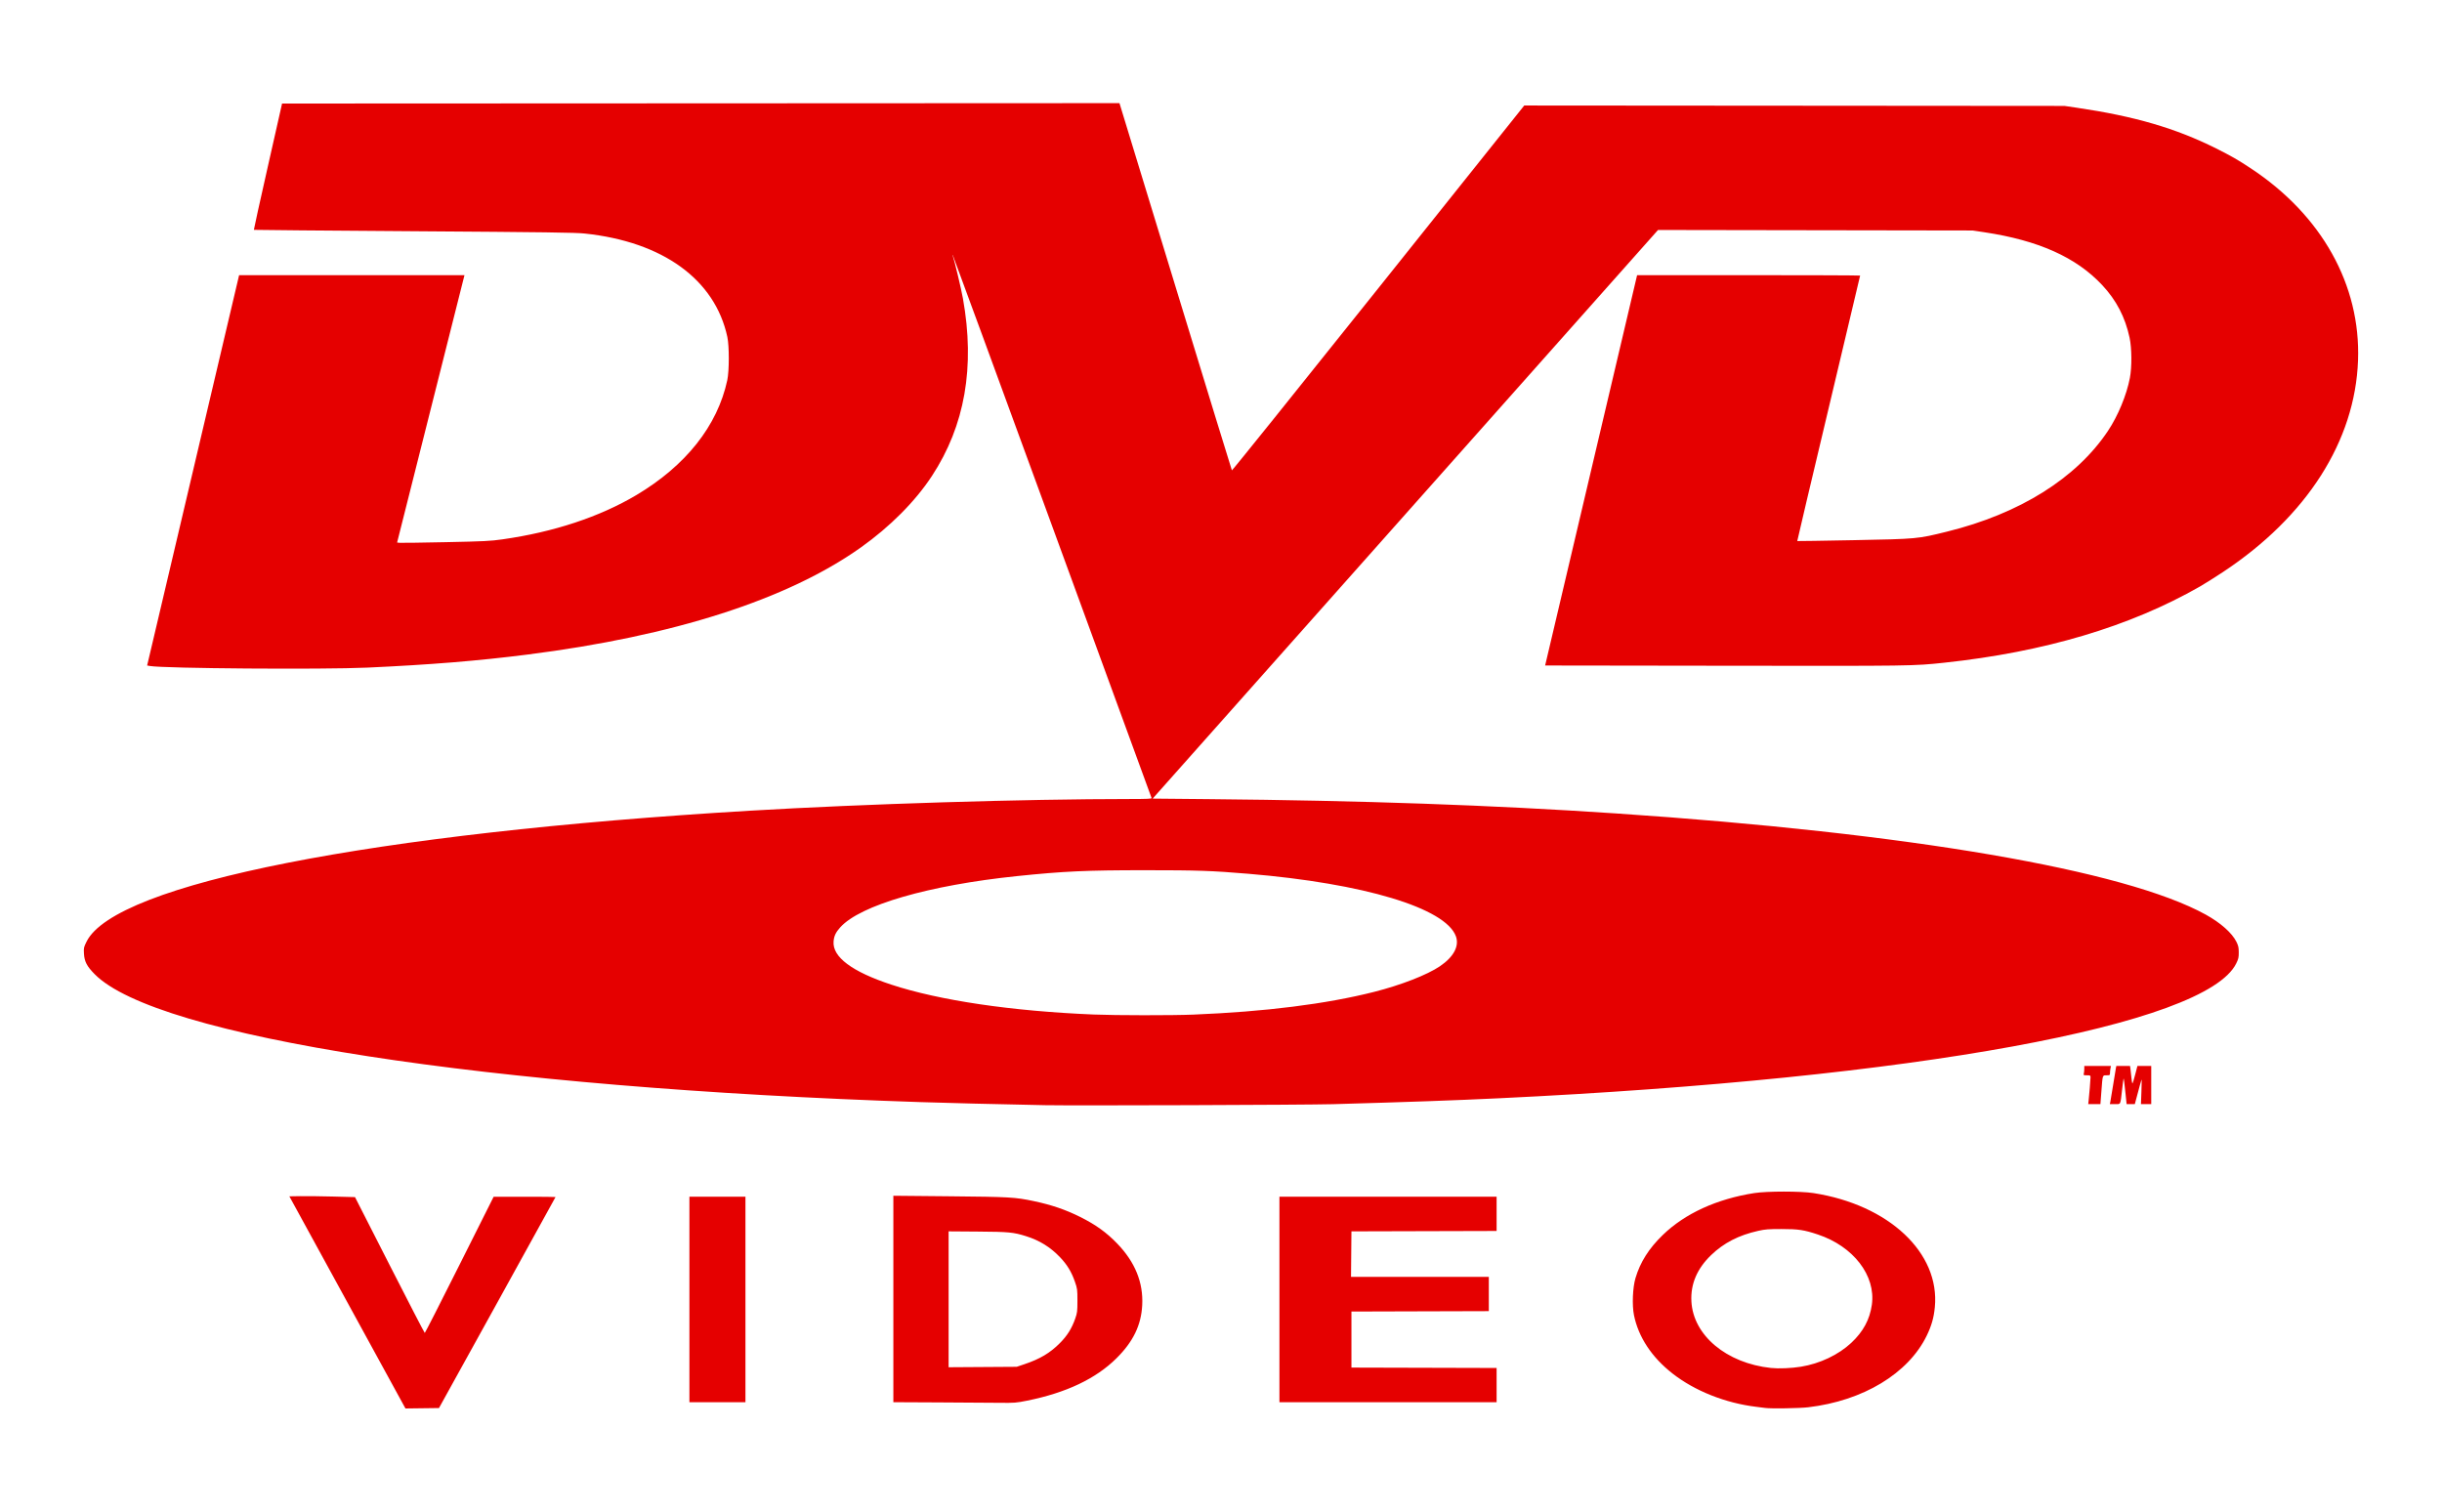 <?xml version="1.0" encoding="UTF-8" standalone="no"?>
<!-- Created with Inkscape (http://www.inkscape.org/) -->

<svg
   xmlns:dc="http://purl.org/dc/elements/1.1/"
   xmlns:cc="http://creativecommons.org/ns#"
   xmlns:rdf="http://www.w3.org/1999/02/22-rdf-syntax-ns#"
   xmlns:svg="http://www.w3.org/2000/svg"
   xmlns="http://www.w3.org/2000/svg"
   xmlns:sodipodi="http://sodipodi.sourceforge.net/DTD/sodipodi-0.dtd"
   xmlns:inkscape="http://www.inkscape.org/namespaces/inkscape"
   width="210"
   height="130"
   id="svg2"
   sodipodi:version="0.32"
   inkscape:version="0.47 r22583"
   version="1.0"
   sodipodi:docname="dvd.svg"
   inkscape:output_extension="org.inkscape.output.svg.inkscape">
  <defs
     id="defs4">
    <inkscape:perspective
       sodipodi:type="inkscape:persp3d"
       inkscape:vp_x="0 : 65 : 1"
       inkscape:vp_y="0 : 1000 : 0"
       inkscape:vp_z="210 : 65 : 1"
       inkscape:persp3d-origin="105 : 43.333333 : 1"
       id="perspective8" />
  </defs>
  <sodipodi:namedview
     id="base"
     pagecolor="#ffffff"
     bordercolor="#666666"
     borderopacity="1.0"
     gridtolerance="10000"
     guidetolerance="10"
     objecttolerance="10"
     inkscape:pageopacity="0.0"
     inkscape:pageshadow="2"
     inkscape:zoom="1"
     inkscape:cx="-62.80412"
     inkscape:cy="94.241684"
     inkscape:document-units="px"
     inkscape:current-layer="layer1"
     width="210px"
     height="130px"
     inkscape:window-width="1016"
     inkscape:window-height="522"
     inkscape:window-x="0"
     inkscape:window-y="25"
     showgrid="false"
     inkscape:window-maximized="0" />
  <g
     inkscape:label="Layer 1"
     inkscape:groupmode="layer"
     id="layer1"
     transform="translate(-144.699,-462.361)">
    <path
       style="fill:#e50000;fill-opacity:1"
       d="M 178.293,581.162 C 177.592,579.882 175.346,575.777 173.301,572.04 L 169.583,565.246 L 170.501,565.23 C 171.006,565.221 172.277,565.236 173.324,565.263 L 175.228,565.313 L 178.204,571.153 C 179.84,574.366 181.201,576.994 181.228,576.994 C 181.255,576.994 182.598,574.359 184.213,571.138 L 187.15,565.282 L 189.811,565.281 C 191.274,565.28 192.472,565.292 192.472,565.306 C 192.472,565.321 190.216,569.41 187.46,574.393 L 182.449,583.453 L 181.008,583.471 L 179.566,583.489 L 178.293,581.162 z M 296.493,583.444 C 296.401,583.431 296.055,583.387 295.724,583.347 C 293.075,583.027 290.445,581.981 288.533,580.488 C 286.743,579.09 285.594,577.351 285.212,575.462 C 285.039,574.607 285.101,573.086 285.343,572.275 C 285.751,570.902 286.495,569.726 287.688,568.571 C 289.596,566.722 292.328,565.471 295.556,564.966 C 296.648,564.796 299.546,564.795 300.644,564.965 C 307.14,565.973 311.538,570.107 311.085,574.781 C 310.997,575.688 310.8,576.38 310.386,577.231 C 308.802,580.488 304.913,582.835 300.183,583.388 C 299.427,583.476 296.975,583.514 296.493,583.444 z M 299.573,579.898 C 301.201,579.634 302.796,578.877 303.898,577.847 C 304.928,576.883 305.491,575.839 305.67,574.564 C 306.02,572.062 304.082,569.544 301.023,568.527 C 299.827,568.129 299.353,568.058 297.899,568.058 C 296.776,568.058 296.497,568.079 295.896,568.214 C 294.223,568.588 292.933,569.252 291.851,570.295 C 290.638,571.463 290.074,572.785 290.151,574.277 C 290.302,577.2 293.168,579.599 296.995,580.006 C 297.666,580.077 298.744,580.032 299.573,579.898 z M 225.355,582.968 L 221.523,582.95 L 221.523,574.073 L 221.523,565.196 L 226.359,565.242 C 231.514,565.291 231.993,565.318 233.592,565.655 C 235.12,565.977 236.329,566.389 237.588,567.017 C 238.923,567.683 239.849,568.348 240.772,569.305 C 242.312,570.902 243.024,572.656 242.924,574.604 C 242.835,576.329 242.149,577.745 240.71,579.173 C 238.939,580.93 236.396,582.137 233.037,582.815 C 232.08,583.008 231.96,583.017 230.609,583.002 C 229.827,582.993 227.463,582.978 225.355,582.968 z M 232.802,579.68 C 234.138,579.231 235.003,578.715 235.847,577.864 C 236.482,577.224 236.867,576.608 237.165,575.755 C 237.337,575.261 237.352,575.142 237.352,574.216 C 237.352,573.255 237.343,573.185 237.135,572.586 C 236.839,571.736 236.463,571.119 235.856,570.483 C 235.023,569.611 234.09,569.033 232.927,568.67 C 231.849,568.333 231.443,568.295 228.769,568.276 L 226.275,568.258 L 226.275,574.101 L 226.275,579.944 L 229.204,579.925 L 232.132,579.906 L 232.802,579.68 z M 203.985,574.115 L 203.985,565.28 L 206.395,565.28 L 208.804,565.28 L 208.804,574.115 L 208.804,582.951 L 206.395,582.951 L 203.985,582.951 L 203.985,574.115 z M 254.724,574.115 L 254.724,565.28 L 264.062,565.28 L 273.4,565.28 L 273.4,566.752 L 273.4,568.224 L 267.158,568.241 L 260.916,568.258 L 260.898,570.216 L 260.88,572.174 L 266.805,572.174 L 272.73,572.174 L 272.73,573.646 L 272.73,575.119 L 266.823,575.136 L 260.916,575.153 L 260.916,577.563 L 260.916,579.973 L 267.158,579.99 L 273.4,580.007 L 273.4,581.479 L 273.4,582.951 L 264.062,582.951 L 254.724,582.951 L 254.724,574.115 z M 234.576,557.407 C 229.884,557.312 226.444,557.227 223.899,557.144 C 186.537,555.916 158.159,551.523 152.843,546.143 C 152.17,545.462 151.959,545.059 151.92,544.378 C 151.891,543.878 151.901,543.83 152.143,543.341 C 154.601,538.368 176.709,534.006 209.206,532.081 C 219.056,531.497 232.717,531.078 241.963,531.075 C 243.373,531.074 243.754,531.056 243.729,530.991 C 243.712,530.945 239.866,520.424 235.182,507.612 C 230.498,494.8 226.648,484.303 226.627,484.285 C 226.606,484.266 226.611,484.311 226.639,484.385 C 226.776,484.751 227.354,487.179 227.507,488.033 C 228.561,493.916 227.678,498.97 224.84,503.295 C 223.401,505.487 221.238,507.661 218.711,509.454 C 212.422,513.916 202.639,517.058 190.062,518.653 C 185.791,519.195 181.707,519.528 176.273,519.776 C 172.422,519.951 158.798,519.85 157.592,519.637 L 157.352,519.594 L 161.307,502.81 L 165.261,486.025 L 174.952,486.025 L 184.642,486.025 L 184.604,486.176 C 184.583,486.258 183.28,491.432 181.707,497.672 L 178.848,509.018 L 179.05,509.042 C 179.161,509.056 180.938,509.031 183,508.988 C 186.368,508.918 186.867,508.893 187.913,508.744 C 192.319,508.118 196.271,506.811 199.417,504.941 C 203.681,502.406 206.398,498.975 207.241,495.062 C 207.413,494.263 207.417,492.12 207.247,491.336 C 206.181,486.396 201.702,483.151 194.976,482.444 C 194.152,482.358 191.706,482.325 180.271,482.246 C 172.727,482.195 166.543,482.142 166.53,482.129 C 166.517,482.116 167.058,479.666 167.731,476.685 L 168.955,471.265 L 204.962,471.249 L 240.968,471.232 L 245.783,486.994 C 248.431,495.663 250.614,502.781 250.636,502.812 C 250.657,502.844 256.322,495.796 263.225,487.152 L 275.776,471.435 L 299.004,471.452 L 322.231,471.47 L 323.269,471.622 C 328.257,472.353 331.806,473.389 335.277,475.127 C 336.57,475.774 337.134,476.098 338.241,476.828 C 344.357,480.861 347.712,486.863 347.478,493.355 C 347.228,500.287 343.076,506.79 335.853,511.563 C 335.172,512.013 334.284,512.571 333.879,512.803 C 327.883,516.237 320.498,518.437 311.889,519.354 C 309.226,519.637 309.235,519.637 293.108,519.615 L 277.573,519.594 L 281.527,502.81 L 285.482,486.025 L 295.071,486.025 C 300.345,486.025 304.66,486.041 304.66,486.062 C 304.66,486.082 303.44,491.223 301.949,497.486 C 300.457,503.748 299.245,508.881 299.255,508.891 C 299.265,508.901 301.457,508.866 304.125,508.815 C 309.601,508.708 309.574,508.711 312.13,508.081 C 318.383,506.54 323.253,503.492 325.972,499.42 C 326.837,498.124 327.579,496.33 327.859,494.861 C 328.038,493.919 328.025,492.303 327.832,491.401 C 327.454,489.636 326.694,488.178 325.476,486.876 C 323.24,484.487 319.991,483.032 315.334,482.333 L 314.332,482.183 L 300.807,482.161 L 287.281,482.139 L 265.552,506.59 L 243.823,531.041 L 248.654,531.086 C 261.87,531.209 272.906,531.596 283.641,532.314 C 308.89,534.002 327.439,537.184 334.38,541.016 C 335.658,541.722 336.645,542.597 337.021,543.359 C 337.186,543.693 337.219,543.843 337.221,544.264 C 337.223,544.704 337.195,544.828 337.002,545.22 C 334.39,550.526 309.374,555.101 273.634,556.811 C 269.767,556.996 265.926,557.133 259.309,557.321 C 257.077,557.385 236.941,557.454 234.576,557.407 z M 247.327,549.617 C 253.516,549.364 258.712,548.711 262.857,547.665 C 265.163,547.083 267.427,546.202 268.52,545.462 C 269.711,544.655 270.209,543.721 269.897,542.876 C 269.001,540.447 261.987,538.336 252.047,537.505 C 248.877,537.24 247.691,537.199 243.177,537.199 C 238.124,537.199 236.175,537.288 232.166,537.704 C 224.57,538.492 218.675,540.201 216.955,542.113 C 216.567,542.545 216.417,542.864 216.382,543.335 C 216.281,544.666 217.98,545.934 221.349,547.04 C 225.506,548.405 231.699,549.319 238.759,549.61 C 240.646,549.688 245.492,549.692 247.327,549.617 z M 324.308,557.029 C 324.363,556.553 324.473,555.217 324.473,555.021 C 324.474,554.847 324.457,554.837 324.164,554.837 C 323.877,554.837 323.858,554.827 323.896,554.687 C 323.918,554.604 323.937,554.423 323.937,554.285 L 323.938,554.034 L 325.084,554.034 L 326.231,554.034 L 326.189,554.243 C 326.166,554.358 326.147,554.539 326.147,554.645 C 326.147,554.828 326.132,554.837 325.851,554.837 C 325.495,554.837 325.518,554.765 325.405,556.26 L 325.325,557.314 L 324.8,557.314 L 324.275,557.314 L 324.308,557.029 z M 326.175,557.13 C 326.196,557.029 326.305,556.373 326.417,555.674 C 326.528,554.974 326.636,554.319 326.656,554.218 L 326.693,554.034 L 327.283,554.034 L 327.872,554.034 L 327.911,554.318 C 327.933,554.475 327.97,554.823 327.995,555.093 C 328.019,555.362 328.061,555.558 328.087,555.528 C 328.112,555.498 328.218,555.149 328.32,554.754 L 328.507,554.034 L 329.101,554.034 L 329.695,554.034 L 329.695,555.674 L 329.695,557.314 L 329.253,557.314 L 328.811,557.314 L 328.851,556.226 C 328.873,555.628 328.877,555.169 328.86,555.205 C 328.833,555.263 328.677,555.833 328.359,557.029 L 328.284,557.314 L 327.93,557.314 L 327.577,557.314 L 327.493,556.494 C 327.392,555.503 327.339,555.095 327.315,555.12 C 327.305,555.13 327.248,555.56 327.188,556.076 C 327.031,557.436 327.091,557.314 326.575,557.314 L 326.136,557.314 L 326.175,557.13 z "
       id="path2278" />
  </g>
</svg>
